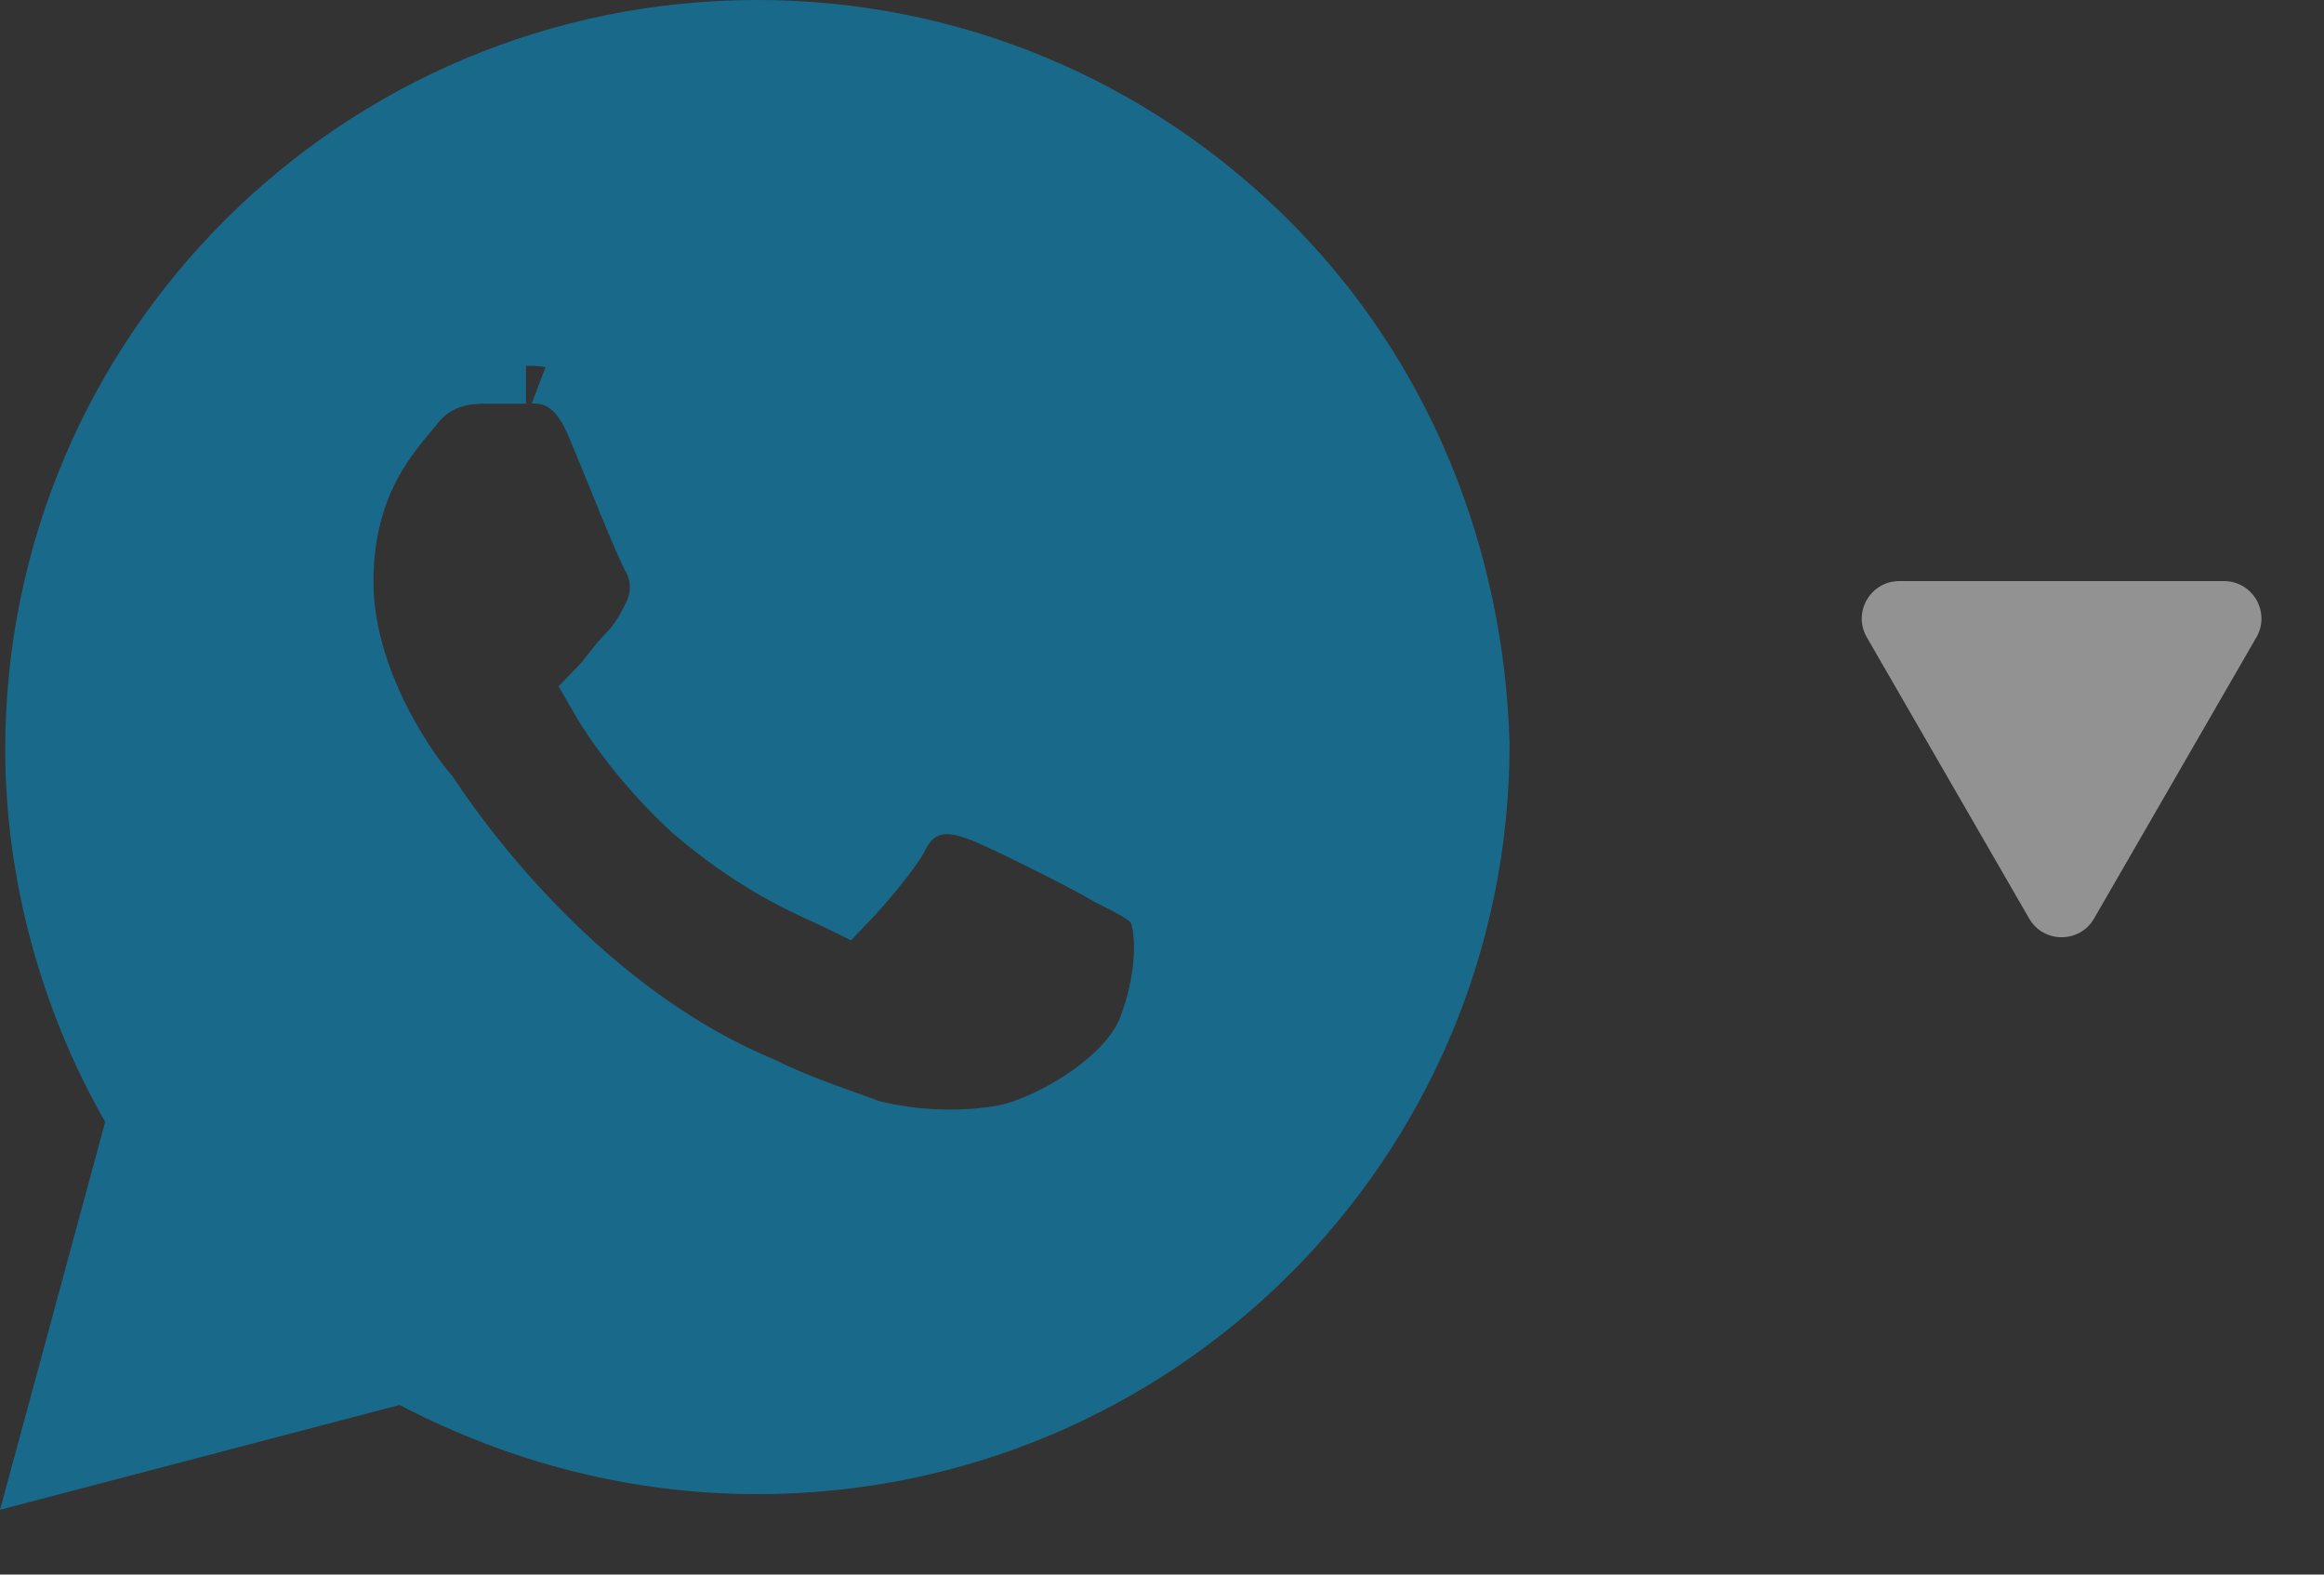 <svg width="31" height="21" viewBox="0 0 31 21" fill="none" xmlns="http://www.w3.org/2000/svg">
<rect x="0" y="0" width="31" height="21" fill="#333333" stroke="none"/>
<g opacity="0.5">
<path d="M1.886 15.093L1.94 14.893L1.837 14.714C1.037 13.318 0.57 11.655 0.57 9.998C0.57 4.753 4.835 0.5 10.103 0.5C12.636 0.5 15.035 1.496 16.837 3.291C18.631 5.079 19.568 7.468 19.636 9.935C19.633 15.178 15.369 19.427 10.103 19.427C8.504 19.427 6.969 19.029 5.564 18.295L5.392 18.205L5.205 18.254L0.709 19.433L1.886 15.093ZM5.639 10.658C5.877 11.018 7.531 13.502 10.106 14.579C10.521 14.784 10.929 14.929 11.232 15.037C11.35 15.079 11.452 15.115 11.532 15.147L11.563 15.16L11.596 15.168C12.226 15.325 12.854 15.326 13.337 15.247C13.683 15.196 14.119 14.998 14.482 14.76C14.837 14.527 15.249 14.174 15.412 13.74C15.534 13.416 15.597 13.108 15.618 12.844C15.639 12.591 15.624 12.341 15.559 12.147L15.521 12.035L15.438 11.951C15.35 11.864 15.246 11.802 15.16 11.755C15.075 11.707 14.966 11.653 14.84 11.59C14.68 11.491 14.307 11.298 13.975 11.133C13.788 11.04 13.6 10.948 13.444 10.875C13.302 10.808 13.154 10.741 13.067 10.712C13.062 10.71 13.056 10.708 13.049 10.706C12.96 10.676 12.763 10.609 12.558 10.628C12.428 10.639 12.293 10.683 12.168 10.775C12.047 10.865 11.962 10.981 11.902 11.102C11.86 11.186 11.736 11.356 11.576 11.551C11.44 11.717 11.309 11.863 11.244 11.931C11.242 11.93 11.24 11.929 11.238 11.928C11.188 11.903 11.129 11.876 11.06 11.844C10.698 11.68 10.084 11.4 9.311 10.742C8.667 10.156 8.237 9.522 8.072 9.233C8.111 9.193 8.149 9.147 8.174 9.116C8.192 9.092 8.213 9.065 8.234 9.039C8.243 9.027 8.252 9.015 8.261 9.004C8.322 8.925 8.376 8.86 8.421 8.814C8.62 8.617 8.72 8.416 8.791 8.276L8.796 8.265C8.937 7.984 8.937 7.678 8.796 7.397L8.76 7.324L8.749 7.314C8.733 7.281 8.713 7.235 8.687 7.176C8.63 7.046 8.557 6.871 8.478 6.68C8.43 6.561 8.379 6.436 8.328 6.312C8.218 6.041 8.11 5.777 8.037 5.606C7.909 5.308 7.736 5.072 7.477 4.954C7.25 4.852 6.975 4.884 7.016 4.884H7.015H7.014H7.014H7.013H7.012H7.011H7.01H7.01H7.009H7.008H7.007H7.006H7.005H7.004H7.004H7.003H7.002H7.001H7H6.999H6.999H6.998H6.997H6.996H6.995H6.994H6.993H6.992H6.992H6.991H6.99H6.989H6.988H6.987H6.986H6.986H6.985H6.984H6.983H6.982H6.981H6.98H6.979H6.978H6.978H6.977H6.976H6.975H6.974H6.973H6.972H6.971H6.97H6.97H6.969H6.968H6.967H6.966H6.965H6.964H6.963H6.962H6.961H6.96H6.96H6.959H6.958H6.957H6.956H6.955H6.954H6.953H6.952H6.951H6.95H6.949H6.949H6.948H6.947H6.946H6.945H6.944H6.943H6.942H6.941H6.94H6.939H6.938H6.937H6.936H6.935H6.934H6.934H6.933H6.932H6.931H6.93H6.929H6.928H6.927H6.926H6.925H6.924H6.923H6.922H6.921H6.92H6.919H6.918H6.917H6.916H6.915H6.914H6.914H6.913H6.912H6.911H6.91H6.909H6.908H6.907H6.906H6.905H6.904H6.903H6.902H6.901H6.9H6.899H6.898H6.897H6.896H6.895H6.894H6.893H6.892H6.891H6.89H6.889H6.888H6.887H6.886H6.885H6.884H6.883H6.882H6.881H6.88H6.879H6.878H6.877H6.876H6.875H6.874H6.873H6.872H6.871H6.87H6.869H6.868H6.867H6.866H6.865H6.864H6.863H6.862H6.861H6.86H6.859H6.858H6.857H6.856H6.855H6.854H6.853H6.852H6.851H6.85H6.849H6.848H6.847H6.846H6.845H6.844H6.843H6.842H6.841H6.84H6.839H6.838H6.837H6.836H6.835H6.834H6.833H6.832H6.831H6.83H6.829H6.828H6.827H6.826H6.825H6.824H6.823H6.822H6.821H6.82H6.819H6.818H6.817H6.816H6.815H6.814H6.813H6.812H6.811H6.81H6.809H6.808H6.806H6.805H6.804H6.803H6.802H6.801H6.8H6.799H6.798H6.797H6.796H6.795H6.794H6.793H6.792H6.791H6.79H6.789H6.788H6.787H6.786H6.785H6.784H6.783H6.782H6.781H6.78H6.779H6.778H6.777H6.776H6.775H6.774H6.773H6.772H6.771H6.77H6.769H6.767H6.766H6.765H6.764H6.763H6.762H6.761H6.76H6.759H6.758H6.757H6.756H6.755H6.754H6.753H6.752H6.751H6.75H6.749H6.748H6.747H6.746H6.745H6.744H6.743H6.742H6.741H6.74H6.739H6.738H6.737H6.736H6.735H6.734H6.733H6.732H6.731H6.73H6.728H6.727H6.726H6.725H6.724H6.723H6.722H6.721H6.72H6.719H6.718H6.717H6.716H6.715H6.714H6.713H6.712H6.711H6.71H6.709H6.708H6.707H6.706H6.705H6.704H6.703H6.702H6.701H6.7H6.699H6.698H6.697H6.696H6.695H6.694H6.693H6.692H6.691H6.69H6.689H6.688H6.687H6.686H6.685H6.684H6.683H6.682H6.681H6.68H6.679H6.678H6.677H6.676H6.675H6.674H6.673H6.672H6.671H6.67H6.669H6.668H6.667H6.666H6.665H6.664H6.663H6.662H6.661H6.66H6.659H6.658H6.657H6.656H6.655H6.654H6.653H6.652H6.651H6.65H6.649H6.648H6.647H6.646H6.645H6.644H6.643H6.642H6.641H6.64H6.639H6.638H6.637H6.636H6.635H6.634H6.633H6.632H6.631H6.631H6.63H6.629H6.628H6.627H6.626H6.625H6.624H6.623H6.622H6.621H6.62H6.619H6.618H6.617H6.616H6.615H6.614H6.613H6.612H6.611H6.61H6.609H6.609H6.608H6.607H6.606H6.605H6.604H6.603H6.602H6.601H6.6H6.599H6.598H6.597H6.596H6.595H6.594H6.594H6.593H6.592H6.591H6.59H6.589H6.588H6.587H6.586H6.585H6.584H6.583H6.582H6.582H6.581H6.58H6.579H6.578H6.577H6.576H6.575H6.574H6.573H6.572H6.572H6.571H6.57H6.569H6.568H6.567H6.566H6.565H6.564H6.564H6.563H6.562H6.561H6.56H6.559H6.558H6.557H6.556H6.556H6.555H6.554H6.553H6.552H6.551H6.55H6.549H6.549H6.548H6.547H6.546H6.545H6.544H6.543H6.543H6.542H6.541H6.54H6.539H6.538H6.538H6.537H6.536H6.535H6.534H6.533H6.532H6.532H6.531H6.53H6.529H6.528H6.527H6.527H6.526H6.525C6.519 4.884 6.513 4.884 6.507 4.884C6.291 4.883 5.786 4.882 5.424 5.363C5.413 5.377 5.394 5.399 5.368 5.43C5.263 5.554 5.051 5.806 4.886 6.103C4.664 6.504 4.481 7.041 4.481 7.761C4.481 8.503 4.748 9.197 5.011 9.705C5.246 10.155 5.504 10.506 5.639 10.658Z" fill="#00A0E3" stroke="#00A0E3"/>
<path d="M27.933 12.25C27.741 12.583 27.259 12.583 27.067 12.25L24.902 8.5C24.709 8.167 24.95 7.75 25.335 7.75L29.665 7.75C30.05 7.75 30.291 8.167 30.098 8.5L27.933 12.25Z" fill="#F2F2F2"/>
</g>
</svg>
